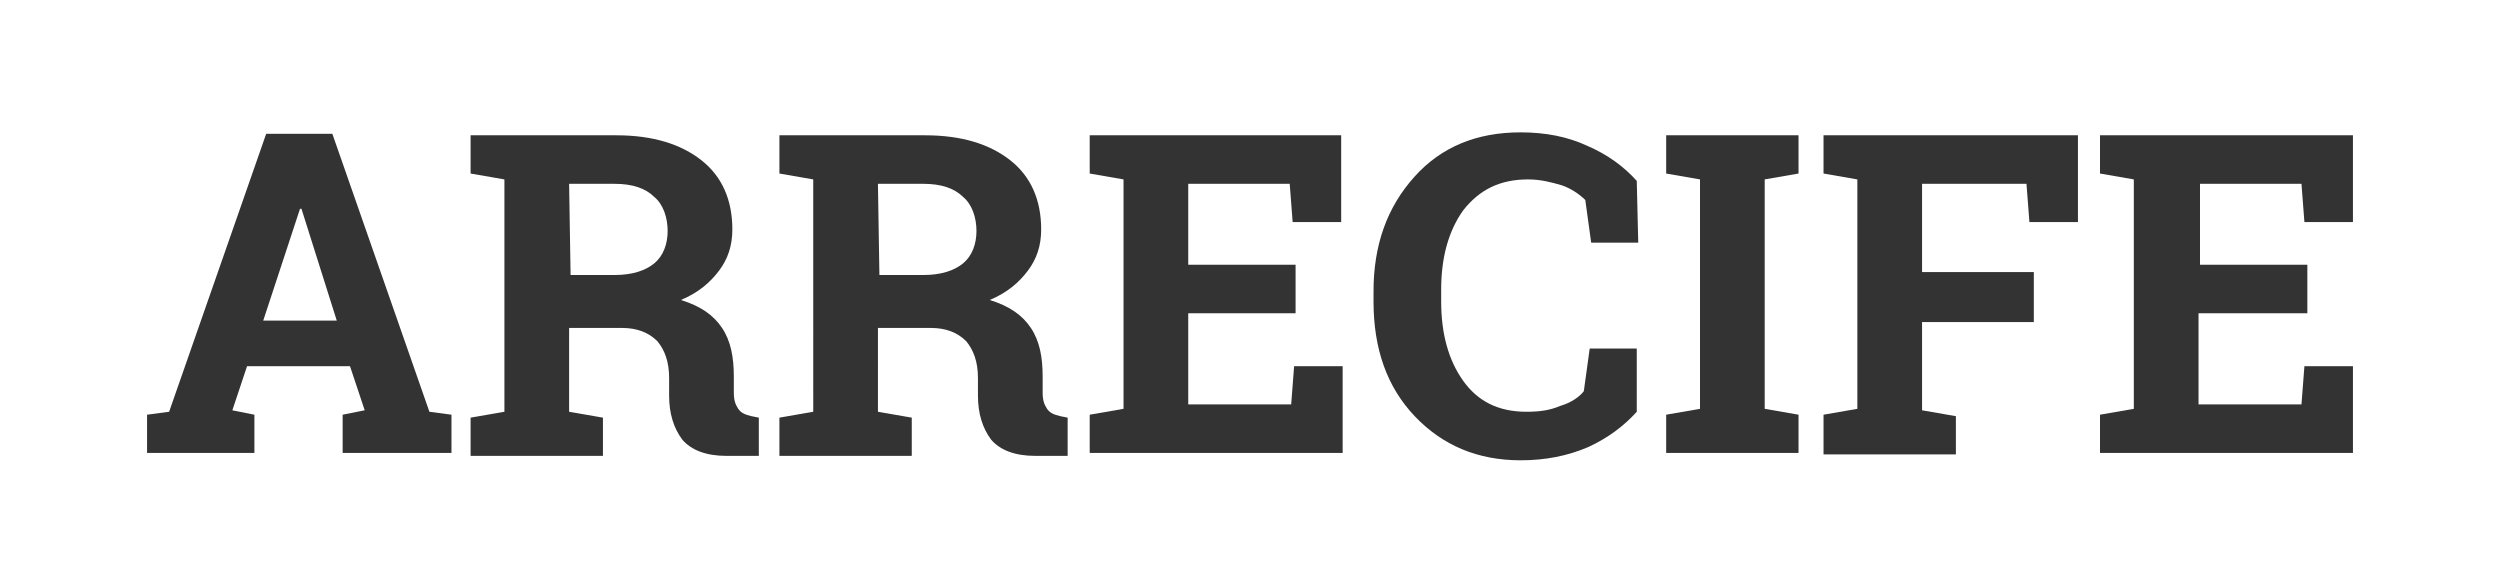 <?xml version="1.0" encoding="utf-8"?>
<!-- Generator: Adobe Illustrator 19.2.0, SVG Export Plug-In . SVG Version: 6.00 Build 0)  -->
<svg version="1.1" id="Layer_1" xmlns="http://www.w3.org/2000/svg" xmlns:xlink="http://www.w3.org/1999/xlink" x="0px" y="0px"
	 viewBox="0 0 170 40" style="enable-background:new 0 0 170 40;" xml:space="preserve">
<style type="text/css">
	.st0{fill:#333333;}
</style>
<g id="layout">
</g>
<g id="titulos">
	<g>
		<g>
			<path class="st0" d="M10,28.2l1.5-0.2l6.6-18.9h4.5L29.2,28l1.5,0.2v2.6h-7.4v-2.6l1.5-0.3l-1-3h-7l-1,3l1.5,0.3v2.6H10V28.2z
				 M17.9,21.8h5l-2.4-7.6h-0.1L17.9,21.8z"/>
			<path class="st0" d="M41.9,9.2c2.5,0,4.4,0.6,5.8,1.7s2.1,2.7,2.1,4.7c0,1.1-0.3,2-0.9,2.8c-0.6,0.8-1.4,1.5-2.6,2
				c1.3,0.4,2.2,1,2.8,1.9s0.8,2,0.8,3.3v1.1c0,0.5,0.1,0.8,0.3,1.1c0.2,0.3,0.5,0.4,0.9,0.5l0.5,0.1V31h-2.2c-1.4,0-2.4-0.4-3-1.1
				c-0.6-0.8-0.9-1.8-0.9-3v-1.2c0-1.1-0.3-1.9-0.8-2.5c-0.6-0.6-1.4-0.9-2.4-0.9h-3.6V28l2.3,0.4V31h-9v-2.6l2.3-0.4V12.2L32,11.8
				V9.2h2.3H41.9z M38.8,18.7h3c1.2,0,2.1-0.3,2.7-0.8c0.6-0.5,0.9-1.3,0.9-2.2s-0.3-1.8-0.9-2.3c-0.6-0.6-1.5-0.9-2.7-0.9h-3.1
				L38.8,18.7L38.8,18.7z"/>
			<path class="st0" d="M62.9,9.2c2.5,0,4.4,0.6,5.8,1.7s2.1,2.7,2.1,4.7c0,1.1-0.3,2-0.9,2.8c-0.6,0.8-1.4,1.5-2.6,2
				c1.3,0.4,2.2,1,2.8,1.9c0.6,0.9,0.8,2,0.8,3.3v1.1c0,0.5,0.1,0.8,0.3,1.1c0.2,0.3,0.5,0.4,0.9,0.5l0.5,0.1V31h-2.2
				c-1.4,0-2.4-0.4-3-1.1c-0.6-0.8-0.9-1.8-0.9-3v-1.2c0-1.1-0.3-1.9-0.8-2.5c-0.6-0.6-1.4-0.9-2.4-0.9h-3.6V28l2.3,0.4V31h-9v-2.6
				l2.3-0.4V12.2L53,11.8V9.2h2.3H62.9z M59.8,18.7h3c1.2,0,2.1-0.3,2.7-0.8s0.9-1.3,0.9-2.2s-0.3-1.8-0.9-2.3
				c-0.6-0.6-1.5-0.9-2.7-0.9h-3.1L59.8,18.7L59.8,18.7z"/>
			<path class="st0" d="M88.1,21.3h-7.3v6.2h7l0.2-2.6h3.3v5.9H74.1v-2.6l2.3-0.4V12.2l-2.3-0.4V9.2h2.3h14.8v5.9h-3.3l-0.2-2.6
				h-6.9V18h7.3C88.1,18,88.1,21.3,88.1,21.3z"/>
			<path class="st0" d="M111.4,16.5h-3.2l-0.4-2.9c-0.4-0.4-1-0.8-1.6-1c-0.7-0.2-1.4-0.4-2.3-0.4c-1.9,0-3.3,0.7-4.4,2.1
				c-1,1.4-1.5,3.2-1.5,5.4v0.8c0,2.2,0.5,4,1.5,5.4s2.4,2.1,4.3,2.1c0.9,0,1.6-0.1,2.3-0.4c0.7-0.2,1.3-0.6,1.6-1l0.4-2.9h3.2V28
				c-0.9,1-2,1.8-3.3,2.4c-1.4,0.6-2.9,0.9-4.6,0.9c-2.9,0-5.3-1-7.2-3c-1.9-2-2.8-4.6-2.8-7.8v-0.7c0-3.1,0.9-5.7,2.8-7.8
				c1.8-2,4.2-3,7.2-3c1.7,0,3.2,0.3,4.5,0.9c1.4,0.6,2.5,1.4,3.4,2.4L111.4,16.5L111.4,16.5z"/>
			<path class="st0" d="M113.3,11.8V9.2h9v2.6l-2.3,0.4v15.6l2.3,0.4v2.6h-9v-2.6l2.3-0.4V12.2L113.3,11.8z"/>
			<path class="st0" d="M124,28.2l2.3-0.4V12.2l-2.3-0.4V9.2h17.3v5.9H138l-0.2-2.6h-7.1v6h7.6v3.4h-7.6v6l2.3,0.4v2.6h-9V28.2z"/>
			<path class="st0" d="M156.8,21.3h-7.3v6.2h7l0.2-2.6h3.3v5.9h-17.2v-2.6l2.3-0.4V12.2l-2.3-0.4V9.2h2.3H160v5.9h-3.3l-0.2-2.6
				h-6.9V18h7.3v3.3H156.8z"/>
		</g>
	</g>
</g>
</svg>
